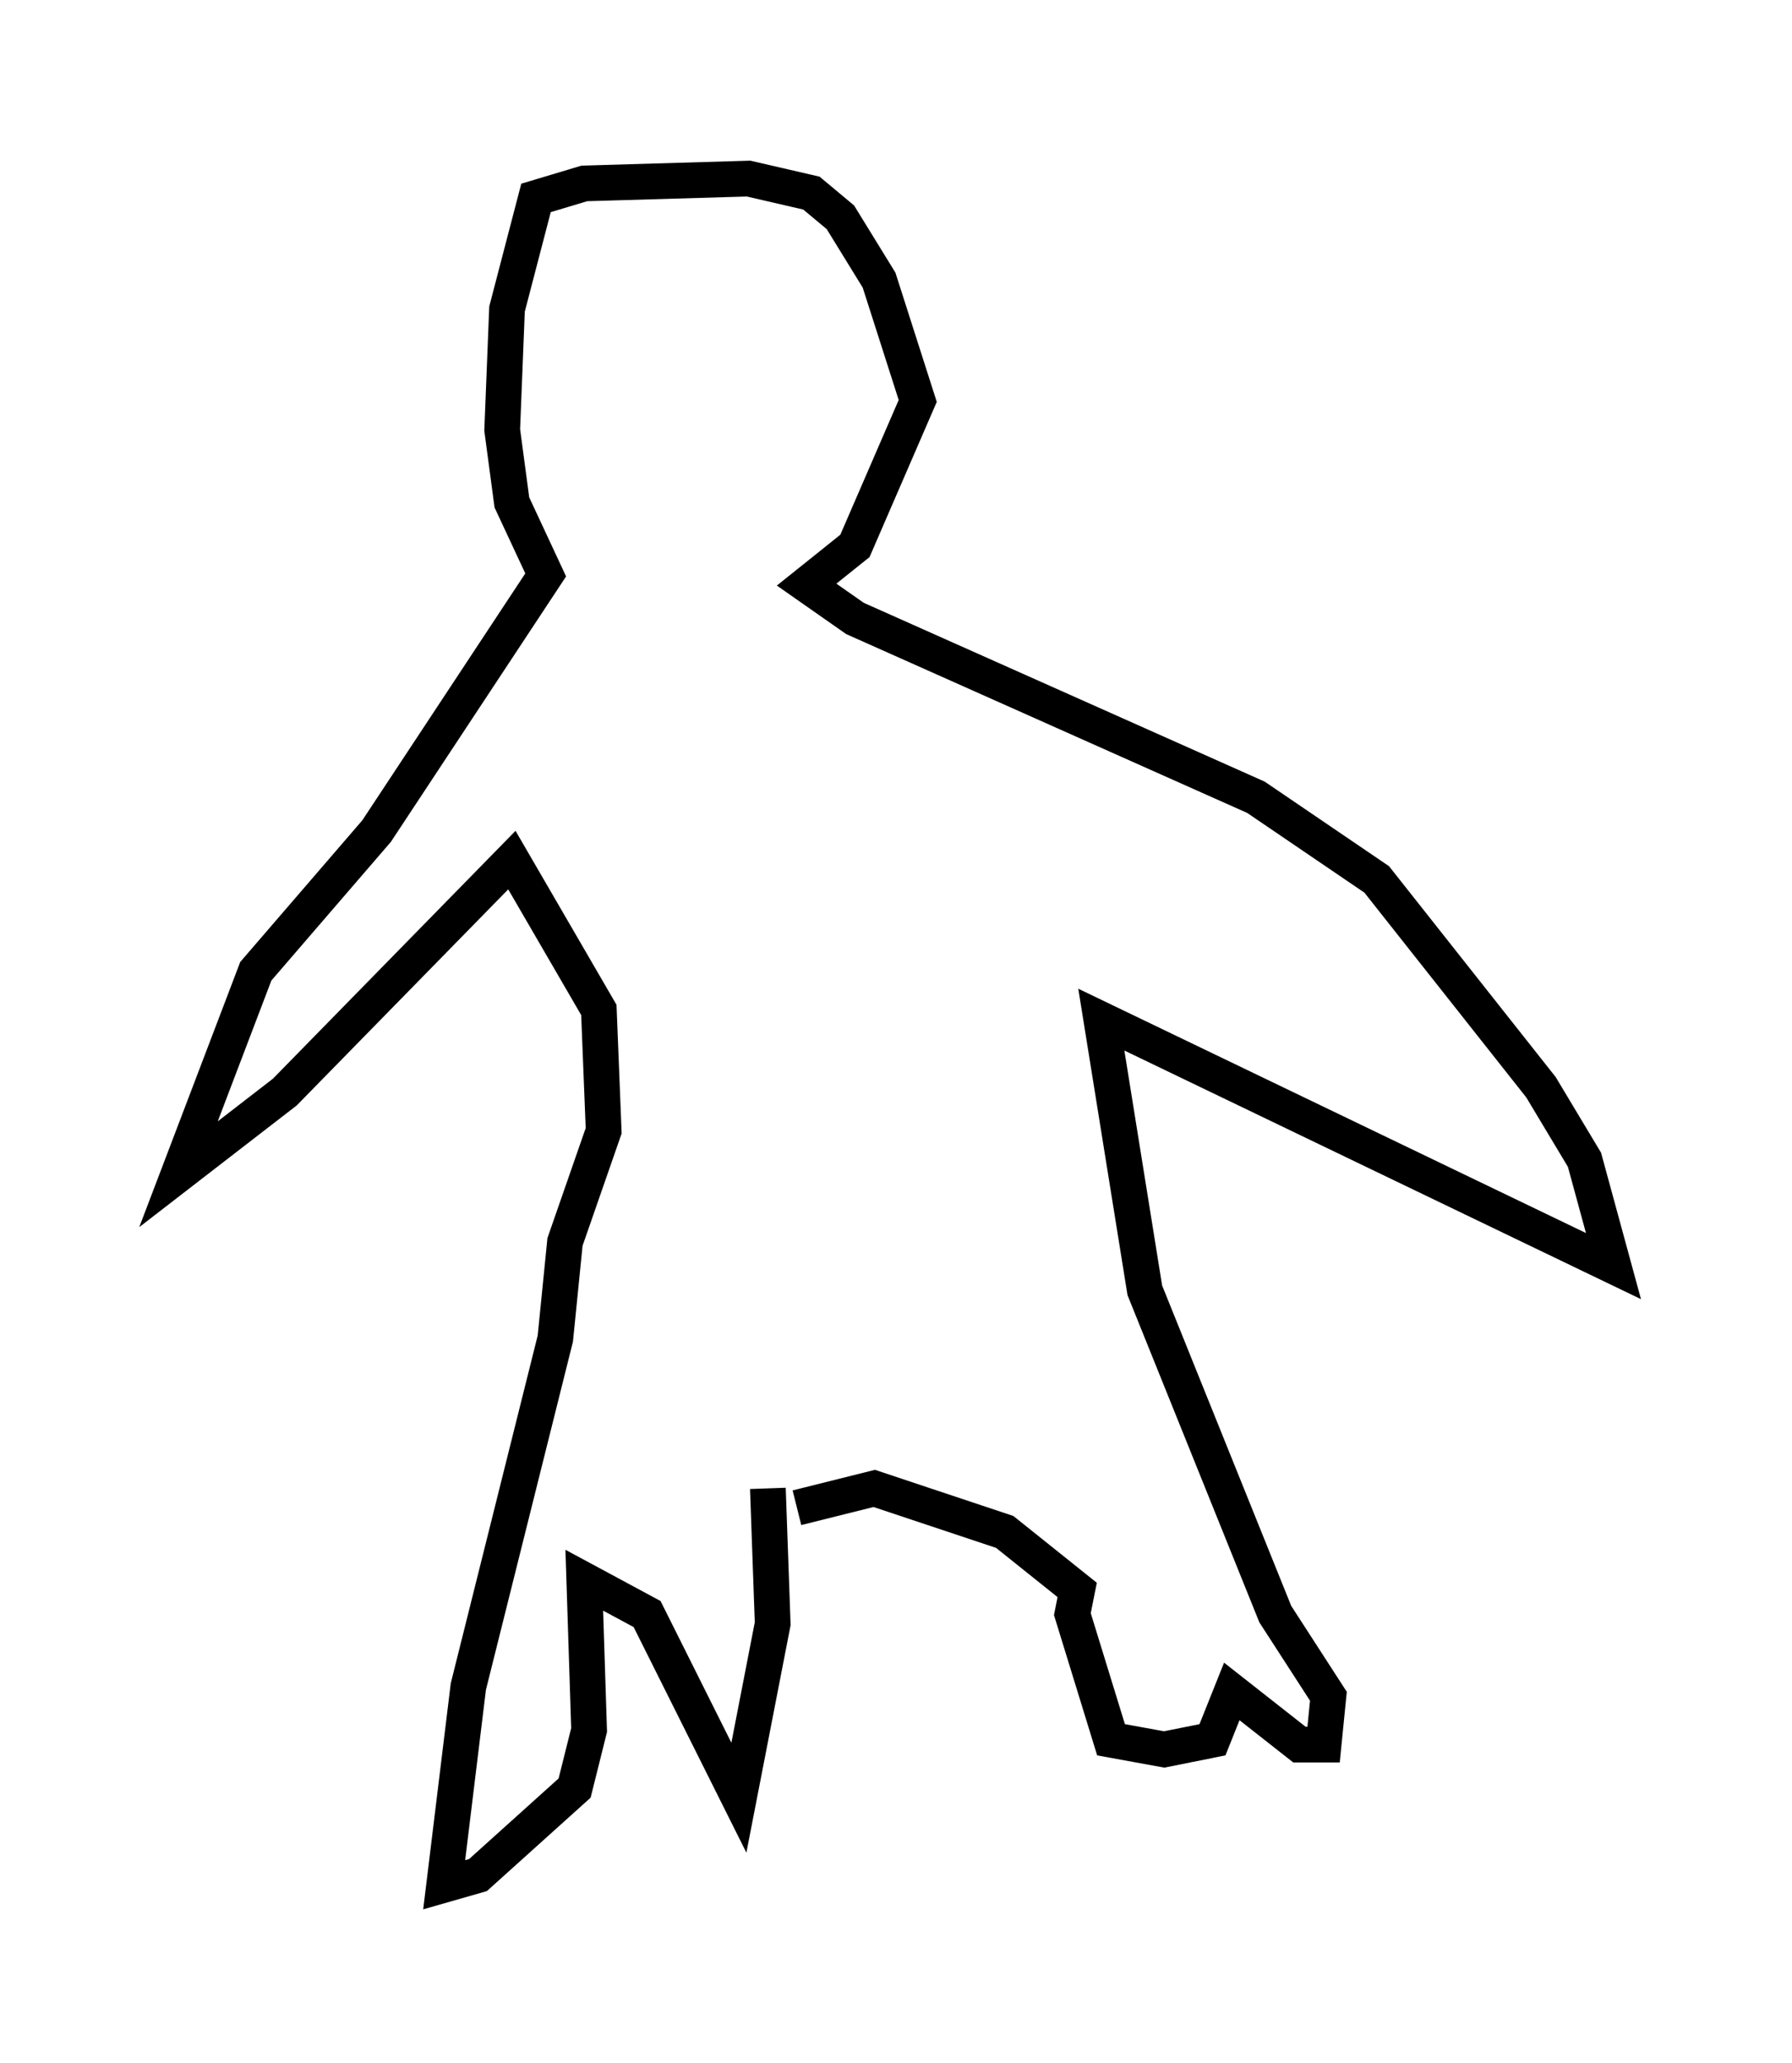 <?xml version="1.0" encoding="utf-8" ?>
<svg baseProfile="full" height="57.767" version="1.1" width="50.189" xmlns="http://www.w3.org/2000/svg" xmlns:ev="http://www.w3.org/2001/xml-events" xmlns:xlink="http://www.w3.org/1999/xlink"><defs /><rect fill="white" height="57.767" width="50.189" x="0" y="0" /><path d="M20.02, 43.836 m2.3, -1.624 l2.165, -0.541 3.654, 1.218 l2.03, 1.624 -0.135, 0.677 l1.083, 3.518 1.488, 0.271 l1.353, -0.271 0.541, -1.353 l1.894, 1.488 0.677, 0.0 l0.135, -1.353 -1.488, -2.3 l-3.654, -9.066 -1.218, -7.578 l14.344, 6.901 -0.812, -2.977 l-1.218, -2.03 -4.601, -5.819 l-3.383, -2.3 -11.231, -5.007 l-1.353, -0.947 1.353, -1.083 l1.759, -4.059 -1.083, -3.383 l-1.083, -1.759 -0.812, -0.677 l-1.759, -0.406 -4.601, 0.135 l-1.353, 0.406 -0.812, 3.112 l-0.135, 3.383 0.271, 2.03 l0.947, 2.03 -4.736, 7.172 l-3.383, 3.924 -2.165, 5.683 l2.977, -2.3 6.36, -6.495 l2.436, 4.195 0.135, 3.383 l-1.083, 3.112 -0.271, 2.706 l-2.436, 9.743 -0.677, 5.548 l0.947, -0.271 2.706, -2.436 l0.406, -1.624 -0.135, -4.195 l1.759, 0.947 2.571, 5.142 l0.947, -4.871 -0.135, -3.789 " fill="none" stroke="black" stroke-width="1" /></svg>
